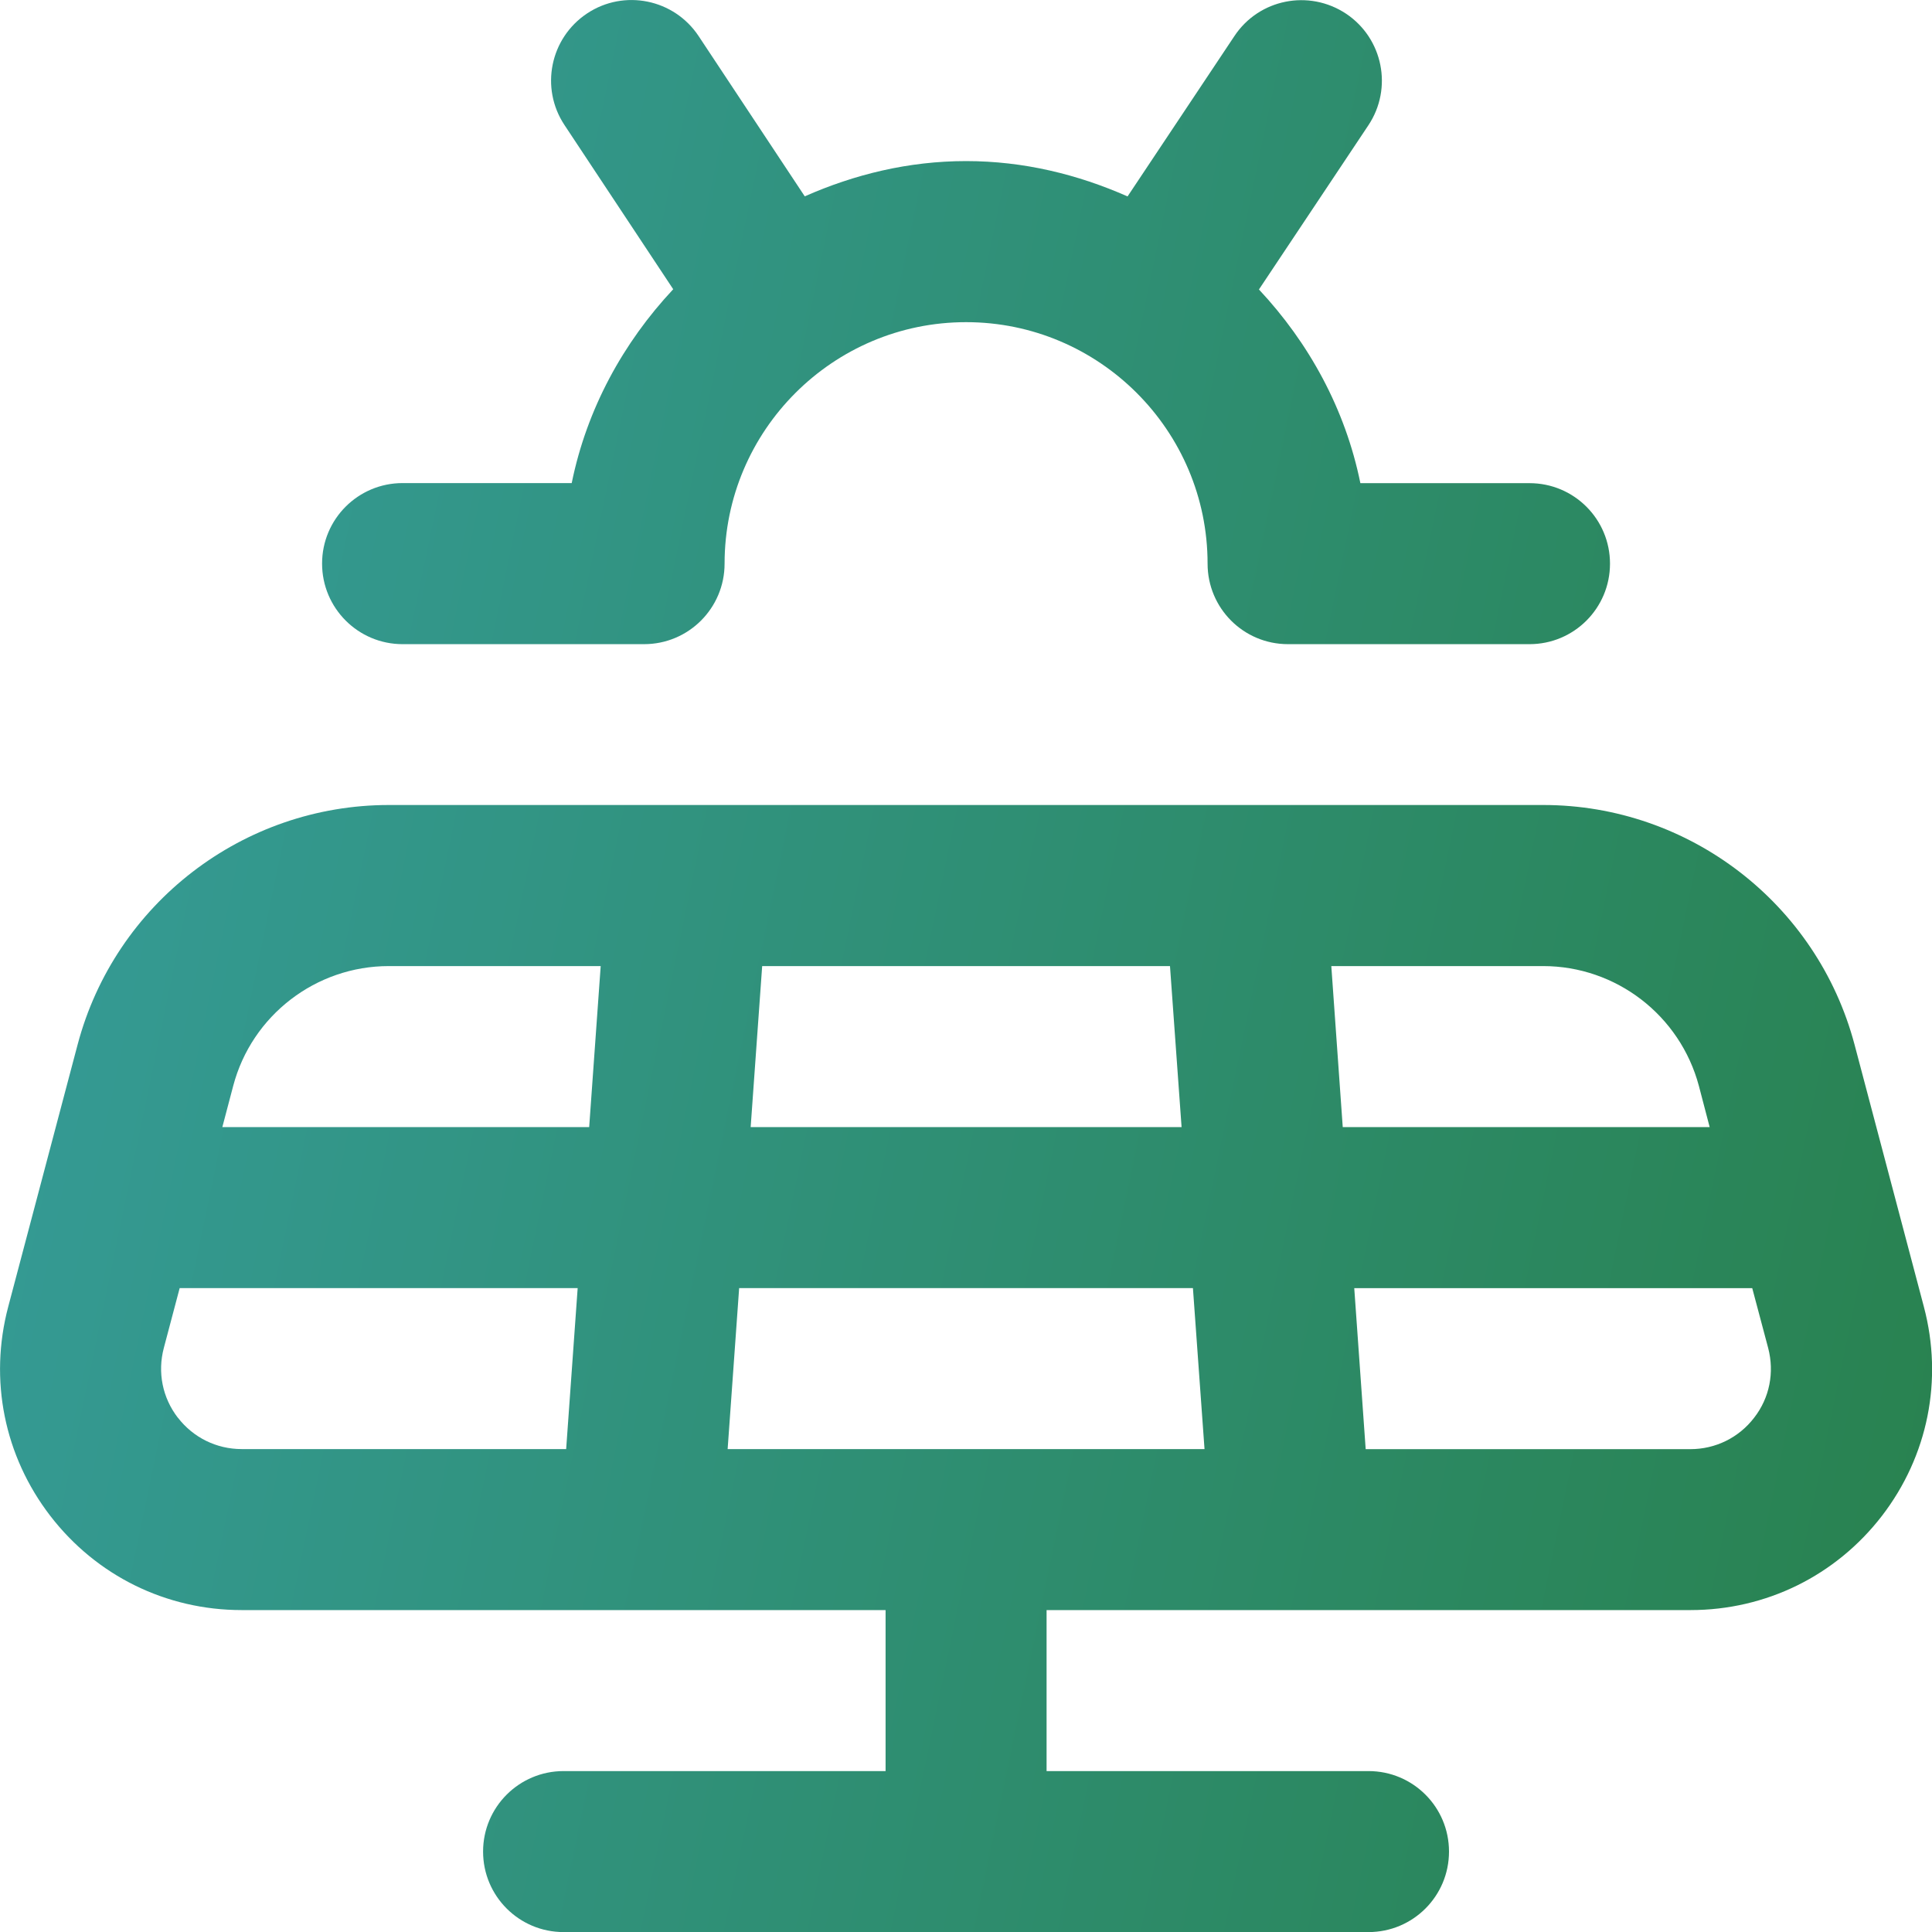 <svg xmlns="http://www.w3.org/2000/svg" width="24" height="24" viewBox="0 0 24 24" fill="none">
  <g clip-path="url(#clip0_3168_110461)">
    <path d="M23.899 16.233L23.038 12.977C22.573 11.224 20.983 10 19.171 10H4.831C3.018 10 1.428 11.224 0.964 12.977L0.102 16.233C-0.138 17.14 0.052 18.087 0.625 18.831C1.197 19.574 2.063 20.001 3.002 20.001H11.001V22.001H7.001C6.449 22.001 6.001 22.448 6.001 23.001C6.001 23.554 6.449 24.001 7.001 24.001H17C17.553 24.001 18 23.554 18 23.001C18 22.448 17.553 22.001 17 22.001H13.001V20.001H21C21.938 20.001 22.805 19.574 23.378 18.831C23.95 18.087 24.14 17.141 23.899 16.233ZM21.104 13.489L21.238 14.001H16.68L16.538 12.001H19.169C20.076 12.001 20.87 12.613 21.104 13.489ZM9.039 18.001L9.182 16.001H14.819L14.963 18.001H9.039ZM9.325 14.001L9.468 12.001H14.534L14.678 14.001H9.325ZM4.83 12.001H7.462L7.319 14.001H2.762L2.897 13.489C3.128 12.613 3.924 12.001 4.83 12.001ZM2.209 17.611C2.018 17.363 1.955 17.048 2.035 16.745L2.232 16.001H7.176L7.033 18.001H3.002C2.69 18.001 2.4 17.858 2.21 17.611H2.209ZM21.791 17.611C21.601 17.859 21.311 18.002 20.998 18.002H16.965L16.823 16.002H21.767L21.965 16.746C22.044 17.049 21.983 17.364 21.791 17.611ZM4.001 7.001C4.001 6.448 4.449 6.001 5.001 6.001H7.102C7.29 5.078 7.742 4.256 8.363 3.593L7.012 1.553C6.707 1.093 6.833 0.473 7.293 0.167C7.752 -0.138 8.373 -0.013 8.679 0.449L9.997 2.439C10.613 2.167 11.286 2.001 12.001 2.001C12.716 2.001 13.389 2.167 14.007 2.44L15.335 0.447C15.64 -0.012 16.259 -0.136 16.721 0.17C17.18 0.476 17.305 1.097 16.998 1.557L15.639 3.596C16.259 4.258 16.712 5.08 16.899 6.002H19C19.553 6.002 20 6.449 20 7.002C20 7.555 19.553 8.002 19 8.002H16C15.447 8.002 15.001 7.555 15.001 7.002C15.001 5.348 13.655 4.002 12.001 4.002C10.347 4.002 9.001 5.348 9.001 7.002C9.001 7.555 8.553 8.002 8.001 8.002H5.001C4.449 8.002 4.001 7.554 4.001 7.001Z" fill="url(#paint0_linear_3168_110461)"/>
  </g>
  <defs>
    <linearGradient id="paint0_linear_3168_110461" x1="0" y1="0" x2="27.788" y2="5.773" gradientUnits="userSpaceOnUse">
      <stop stop-color="#369D9C"/>
      <stop offset="1" stop-color="#28814D"/>
    </linearGradient>
    <clipPath id="clip0_3168_110461">
      <rect width="24" height="24" fill="white"/>
    </clipPath>
  </defs>
</svg>